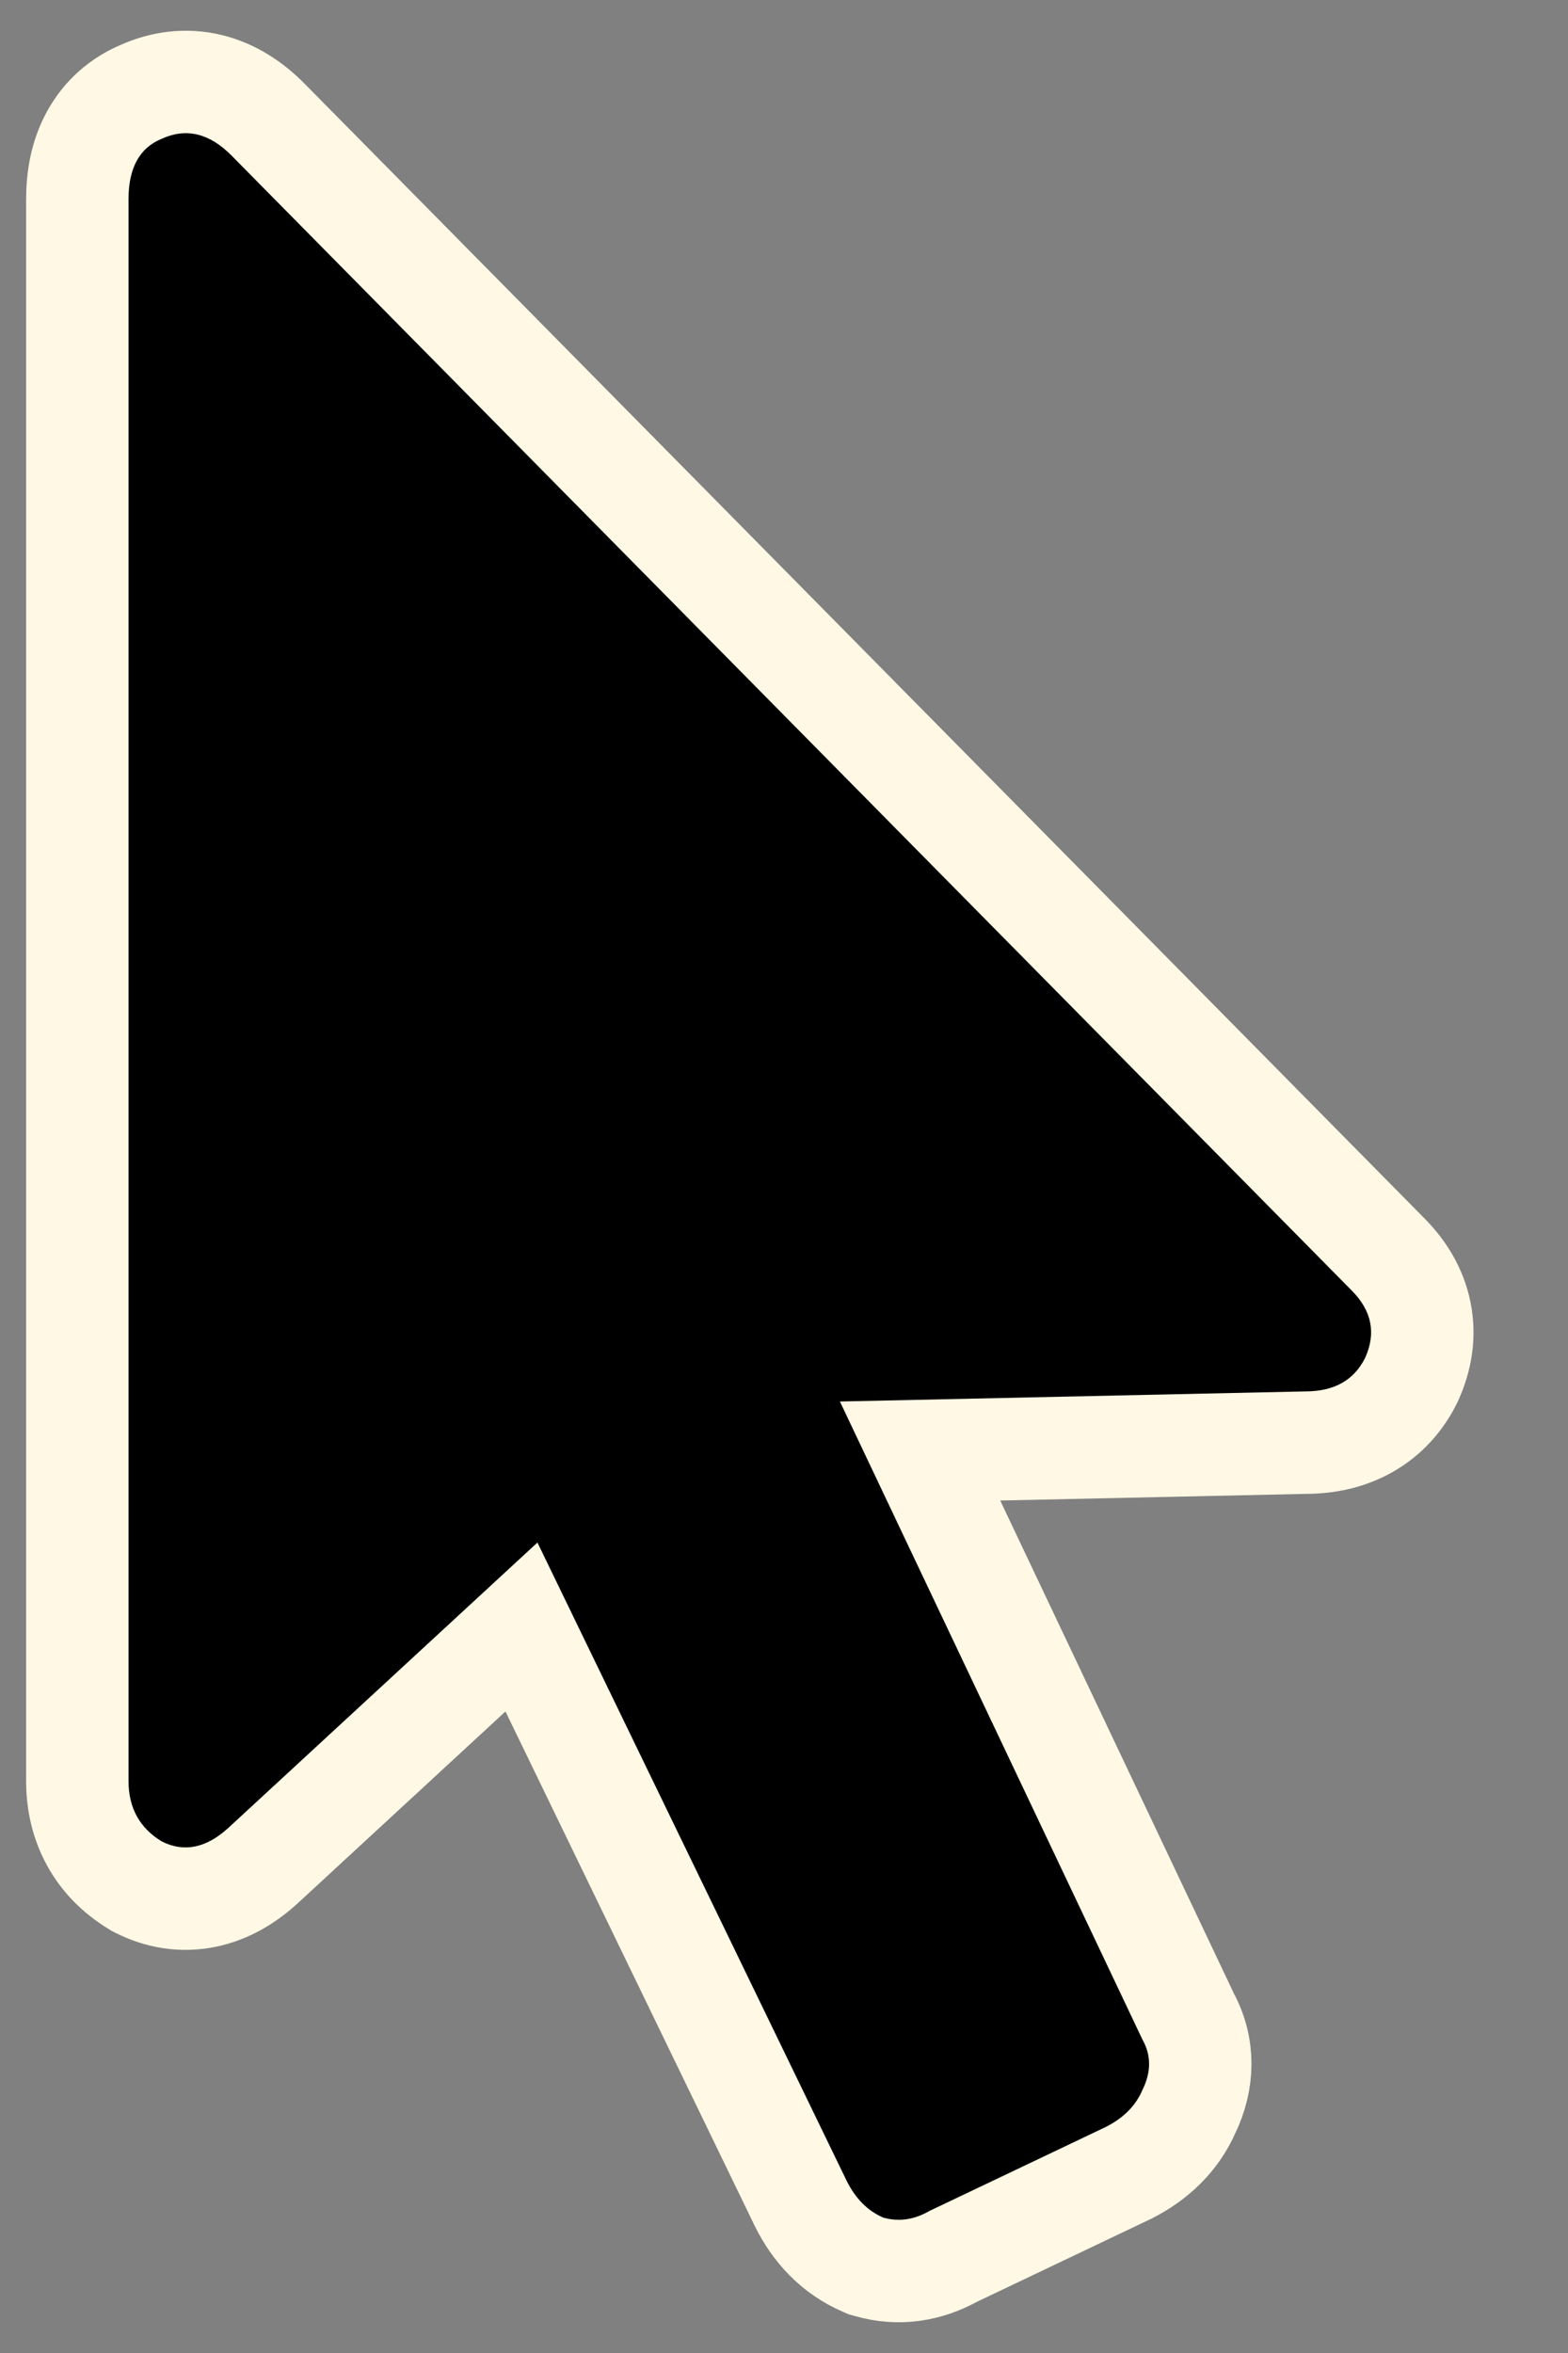 <svg width="32" height="48" viewBox="0 0 32 48" fill="none" xmlns="http://www.w3.org/2000/svg">
<rect x="0" y="0" width="32" height="48" fill="#808080" stroke="none"/>
<path d="M5.367 38.058L10.642 33.19L16.337 44.939L16.337 44.939L16.34 44.947C16.61 45.492 17.025 45.944 17.608 46.196L17.669 46.223L17.734 46.241C18.339 46.416 18.932 46.318 19.455 46.028L23.018 44.331L23.029 44.326L23.04 44.32C23.574 44.05 24.015 43.64 24.265 43.071C24.561 42.454 24.59 41.768 24.245 41.13L18.777 29.6L26.652 29.429C27.075 29.428 27.505 29.344 27.897 29.124C28.301 28.898 28.599 28.562 28.797 28.163L28.805 28.146L28.813 28.128C28.999 27.716 29.082 27.255 28.987 26.777C28.893 26.303 28.645 25.91 28.332 25.594C28.332 25.594 28.332 25.594 28.332 25.594L5.47 2.439L5.469 2.438C5.148 2.114 4.752 1.844 4.275 1.729C3.791 1.613 3.316 1.68 2.887 1.871C2.458 2.05 2.107 2.355 1.877 2.773C1.654 3.178 1.578 3.629 1.578 4.064V36.331C1.578 37.228 1.981 37.986 2.76 38.458L2.794 38.479L2.83 38.497C3.244 38.706 3.708 38.788 4.187 38.691C4.649 38.598 5.039 38.356 5.361 38.064L5.361 38.064L5.367 38.058Z" fill="#FFF8E4" stroke="#FFF8E4" stroke-width="2.09"/>
<path d="M27.589 26.329C27.996 26.74 28.087 27.197 27.86 27.699C27.634 28.156 27.227 28.384 26.639 28.384L17.141 28.59L23.315 41.606C23.496 41.926 23.496 42.269 23.315 42.634C23.179 42.954 22.93 43.205 22.569 43.388L18.973 45.1C18.657 45.283 18.34 45.328 18.023 45.237C17.707 45.1 17.458 44.849 17.277 44.484L10.968 31.467L4.658 37.29C4.206 37.701 3.754 37.793 3.301 37.564C2.849 37.29 2.623 36.879 2.623 36.331V4.064C2.623 3.425 2.849 3.014 3.301 2.831C3.799 2.603 4.274 2.717 4.726 3.174L27.589 26.329Z" fill="black"/>
</svg>
